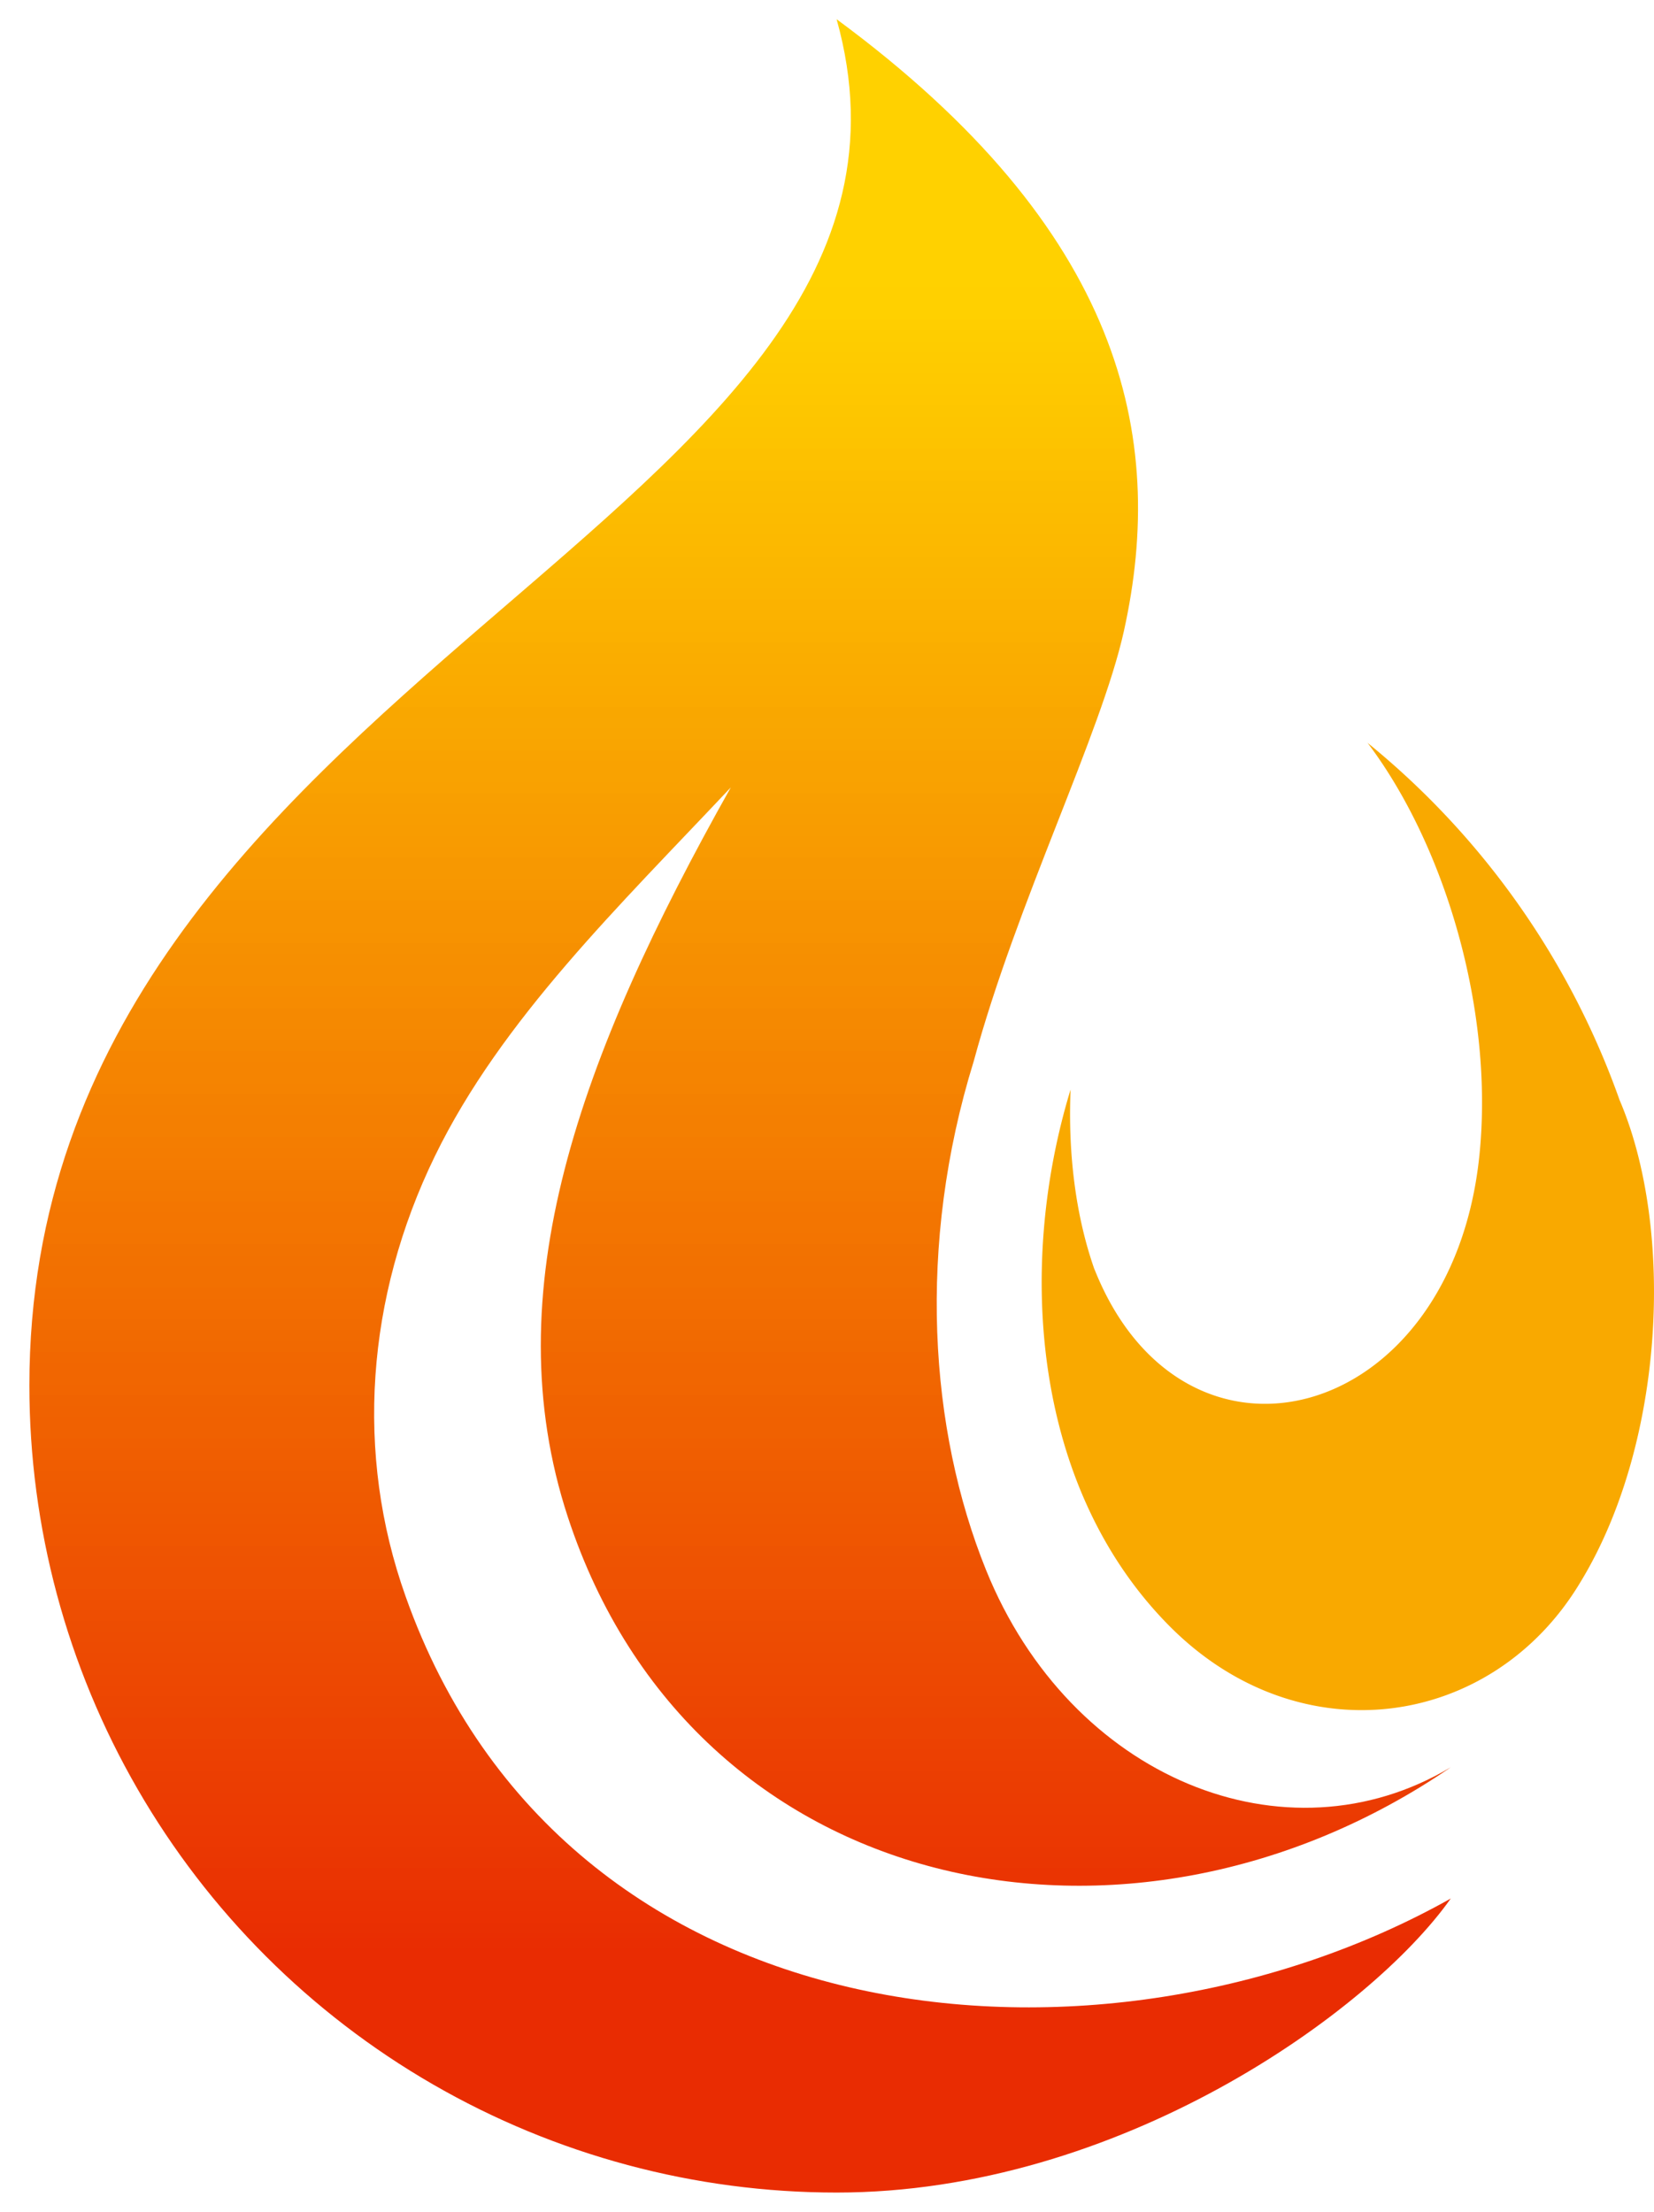 <svg id="Layer_1" data-name="Layer 1" xmlns="http://www.w3.org/2000/svg" xmlns:xlink="http://www.w3.org/1999/xlink" viewBox="0 0 325.46 435.29"><defs><style>.cls-1{fill:none;}.cls-2{clip-path:url(#clip-path);}.cls-3{clip-path:url(#clip-path-2);}.cls-4{fill:url(#linear-gradient);}.cls-5{fill:#f9a900;fill-rule:evenodd;}</style><clipPath id="clip-path" transform="translate(5.25 3.34)"><rect class="cls-1" width="281" height="429"/></clipPath><clipPath id="clip-path-2" transform="translate(5.25 3.34)"><path class="cls-1" d="M280.22,344.47c-32.45,19.39-74.83,2.25-91.44-38.81-11.18-27.68-13.64-63.91-2.43-100.14,8.44-31.18,25.07-64.45,29.55-84.66,8.5-38.38-.36-79-56.53-120.42C187.06,99.47.53,128.57.53,269.33A158.85,158.85,0,0,0,159.37,428.17c55.42,0,105-35.43,120.85-57.87C212,408.62,105.94,399.42,74.56,310.84c-10-28.07-7.75-58.89,5.78-86.68,13.08-26.86,36.39-49.32,58.21-72.53C108.59,204.92,92,251,106.47,295.17c24.7,75.37,110.68,92.55,173.75,49.3"/></clipPath><linearGradient id="linear-gradient" x1="-340.31" y1="554.2" x2="-339.02" y2="554.2" gradientTransform="matrix(-4.5, -333.32, -333.32, 4.5, 183335.28, -115497.34)" gradientUnits="userSpaceOnUse"><stop offset="0" stop-color="#e92c02"/><stop offset="0.06" stop-color="#e92c02"/><stop offset="0.09" stop-color="#e92c02"/><stop offset="0.1" stop-color="#e92c02"/><stop offset="0.11" stop-color="#e92e02"/><stop offset="0.11" stop-color="#e92f02"/><stop offset="0.11" stop-color="#e92f02"/><stop offset="0.12" stop-color="#ea3002"/><stop offset="0.12" stop-color="#ea3102"/><stop offset="0.13" stop-color="#ea3202"/><stop offset="0.13" stop-color="#ea3302"/><stop offset="0.13" stop-color="#ea3402"/><stop offset="0.14" stop-color="#ea3402"/><stop offset="0.14" stop-color="#ea3502"/><stop offset="0.14" stop-color="#ea3602"/><stop offset="0.15" stop-color="#ea3702"/><stop offset="0.15" stop-color="#eb3802"/><stop offset="0.16" stop-color="#eb3902"/><stop offset="0.16" stop-color="#eb3902"/><stop offset="0.16" stop-color="#eb3a02"/><stop offset="0.17" stop-color="#eb3b02"/><stop offset="0.17" stop-color="#eb3c02"/><stop offset="0.18" stop-color="#eb3d02"/><stop offset="0.18" stop-color="#eb3e02"/><stop offset="0.18" stop-color="#eb3e02"/><stop offset="0.19" stop-color="#ec3f02"/><stop offset="0.19" stop-color="#ec4002"/><stop offset="0.2" stop-color="#ec4102"/><stop offset="0.2" stop-color="#ec4202"/><stop offset="0.2" stop-color="#ec4302"/><stop offset="0.21" stop-color="#ec4302"/><stop offset="0.21" stop-color="#ec4402"/><stop offset="0.21" stop-color="#ec4502"/><stop offset="0.22" stop-color="#ec4602"/><stop offset="0.22" stop-color="#ed4702"/><stop offset="0.23" stop-color="#ed4802"/><stop offset="0.23" stop-color="#ed4802"/><stop offset="0.23" stop-color="#ed4902"/><stop offset="0.24" stop-color="#ed4a02"/><stop offset="0.24" stop-color="#ed4b02"/><stop offset="0.25" stop-color="#ed4c02"/><stop offset="0.25" stop-color="#ed4d02"/><stop offset="0.25" stop-color="#ed4d02"/><stop offset="0.26" stop-color="#ee4e02"/><stop offset="0.26" stop-color="#ee4f02"/><stop offset="0.27" stop-color="#ee5002"/><stop offset="0.27" stop-color="#ee5102"/><stop offset="0.27" stop-color="#ee5202"/><stop offset="0.28" stop-color="#ee5202"/><stop offset="0.28" stop-color="#ee5302"/><stop offset="0.29" stop-color="#ee5402"/><stop offset="0.29" stop-color="#ee5502"/><stop offset="0.29" stop-color="#ef5601"/><stop offset="0.3" stop-color="#ef5701"/><stop offset="0.3" stop-color="#ef5701"/><stop offset="0.3" stop-color="#ef5801"/><stop offset="0.31" stop-color="#ef5901"/><stop offset="0.31" stop-color="#ef5a01"/><stop offset="0.32" stop-color="#ef5b01"/><stop offset="0.32" stop-color="#ef5c01"/><stop offset="0.32" stop-color="#ef5c01"/><stop offset="0.33" stop-color="#f05d01"/><stop offset="0.33" stop-color="#f05e01"/><stop offset="0.34" stop-color="#f05f01"/><stop offset="0.34" stop-color="#f06001"/><stop offset="0.34" stop-color="#f06101"/><stop offset="0.35" stop-color="#f06101"/><stop offset="0.35" stop-color="#f06201"/><stop offset="0.36" stop-color="#f06301"/><stop offset="0.36" stop-color="#f06401"/><stop offset="0.36" stop-color="#f16501"/><stop offset="0.37" stop-color="#f16601"/><stop offset="0.37" stop-color="#f16601"/><stop offset="0.38" stop-color="#f16701"/><stop offset="0.38" stop-color="#f16801"/><stop offset="0.38" stop-color="#f16901"/><stop offset="0.39" stop-color="#f16a01"/><stop offset="0.39" stop-color="#f16b01"/><stop offset="0.39" stop-color="#f16b01"/><stop offset="0.4" stop-color="#f26c01"/><stop offset="0.4" stop-color="#f26d01"/><stop offset="0.41" stop-color="#f26e01"/><stop offset="0.41" stop-color="#f26f01"/><stop offset="0.41" stop-color="#f27001"/><stop offset="0.42" stop-color="#f27001"/><stop offset="0.42" stop-color="#f27101"/><stop offset="0.43" stop-color="#f27201"/><stop offset="0.43" stop-color="#f27301"/><stop offset="0.43" stop-color="#f37401"/><stop offset="0.44" stop-color="#f37501"/><stop offset="0.44" stop-color="#f37501"/><stop offset="0.45" stop-color="#f37601"/><stop offset="0.45" stop-color="#f37701"/><stop offset="0.45" stop-color="#f37801"/><stop offset="0.46" stop-color="#f37901"/><stop offset="0.46" stop-color="#f37a01"/><stop offset="0.46" stop-color="#f37a01"/><stop offset="0.47" stop-color="#f47b01"/><stop offset="0.47" stop-color="#f47c01"/><stop offset="0.48" stop-color="#f47d01"/><stop offset="0.48" stop-color="#f47e01"/><stop offset="0.48" stop-color="#f47f01"/><stop offset="0.49" stop-color="#f47f01"/><stop offset="0.49" stop-color="#f48001"/><stop offset="0.5" stop-color="#f48101"/><stop offset="0.5" stop-color="#f48201"/><stop offset="0.5" stop-color="#f58301"/><stop offset="0.51" stop-color="#f58401"/><stop offset="0.51" stop-color="#f58401"/><stop offset="0.52" stop-color="#f58501"/><stop offset="0.52" stop-color="#f58601"/><stop offset="0.52" stop-color="#f58701"/><stop offset="0.53" stop-color="#f58801"/><stop offset="0.53" stop-color="#f58901"/><stop offset="0.54" stop-color="#f58901"/><stop offset="0.54" stop-color="#f68a01"/><stop offset="0.54" stop-color="#f68b01"/><stop offset="0.55" stop-color="#f68c01"/><stop offset="0.55" stop-color="#f68d01"/><stop offset="0.55" stop-color="#f68e01"/><stop offset="0.56" stop-color="#f68e01"/><stop offset="0.56" stop-color="#f68f01"/><stop offset="0.57" stop-color="#f69001"/><stop offset="0.57" stop-color="#f69101"/><stop offset="0.57" stop-color="#f79201"/><stop offset="0.58" stop-color="#f79301"/><stop offset="0.58" stop-color="#f79301"/><stop offset="0.59" stop-color="#f79401"/><stop offset="0.59" stop-color="#f79501"/><stop offset="0.59" stop-color="#f79601"/><stop offset="0.6" stop-color="#f79701"/><stop offset="0.6" stop-color="#f79801"/><stop offset="0.61" stop-color="#f79801"/><stop offset="0.61" stop-color="#f89901"/><stop offset="0.61" stop-color="#f89a01"/><stop offset="0.62" stop-color="#f89b01"/><stop offset="0.62" stop-color="#f89c01"/><stop offset="0.63" stop-color="#f89d01"/><stop offset="0.63" stop-color="#f89d01"/><stop offset="0.63" stop-color="#f89e01"/><stop offset="0.64" stop-color="#f89f01"/><stop offset="0.64" stop-color="#f8a001"/><stop offset="0.64" stop-color="#f9a101"/><stop offset="0.65" stop-color="#f9a201"/><stop offset="0.65" stop-color="#f9a201"/><stop offset="0.66" stop-color="#f9a301"/><stop offset="0.66" stop-color="#f9a401"/><stop offset="0.66" stop-color="#f9a501"/><stop offset="0.67" stop-color="#f9a601"/><stop offset="0.67" stop-color="#f9a701"/><stop offset="0.68" stop-color="#f9a700"/><stop offset="0.68" stop-color="#faa800"/><stop offset="0.68" stop-color="#faa900"/><stop offset="0.69" stop-color="#faaa00"/><stop offset="0.69" stop-color="#faab00"/><stop offset="0.7" stop-color="#faac00"/><stop offset="0.7" stop-color="#faad00"/><stop offset="0.7" stop-color="#faad00"/><stop offset="0.71" stop-color="#faae00"/><stop offset="0.71" stop-color="#faaf00"/><stop offset="0.71" stop-color="#fbb000"/><stop offset="0.72" stop-color="#fbb100"/><stop offset="0.72" stop-color="#fbb200"/><stop offset="0.73" stop-color="#fbb200"/><stop offset="0.73" stop-color="#fbb300"/><stop offset="0.73" stop-color="#fbb400"/><stop offset="0.74" stop-color="#fbb500"/><stop offset="0.74" stop-color="#fbb600"/><stop offset="0.75" stop-color="#fbb700"/><stop offset="0.75" stop-color="#fcb700"/><stop offset="0.75" stop-color="#fcb800"/><stop offset="0.76" stop-color="#fcb900"/><stop offset="0.76" stop-color="#fcba00"/><stop offset="0.77" stop-color="#fcbb00"/><stop offset="0.77" stop-color="#fcbc00"/><stop offset="0.77" stop-color="#fcbc00"/><stop offset="0.78" stop-color="#fcbd00"/><stop offset="0.78" stop-color="#fcbe00"/><stop offset="0.79" stop-color="#fdbf00"/><stop offset="0.79" stop-color="#fdc000"/><stop offset="0.79" stop-color="#fdc100"/><stop offset="0.8" stop-color="#fdc100"/><stop offset="0.8" stop-color="#fdc200"/><stop offset="0.8" stop-color="#fdc300"/><stop offset="0.81" stop-color="#fdc400"/><stop offset="0.81" stop-color="#fdc500"/><stop offset="0.82" stop-color="#fdc600"/><stop offset="0.82" stop-color="#fec600"/><stop offset="0.82" stop-color="#fec700"/><stop offset="0.83" stop-color="#fec800"/><stop offset="0.83" stop-color="#fec900"/><stop offset="0.84" stop-color="#feca00"/><stop offset="0.84" stop-color="#fecb00"/><stop offset="0.84" stop-color="#fecb00"/><stop offset="0.85" stop-color="#fecc00"/><stop offset="0.85" stop-color="#fecd00"/><stop offset="0.86" stop-color="#ffce00"/><stop offset="0.86" stop-color="#ffcf00"/><stop offset="0.86" stop-color="#ffd000"/><stop offset="0.87" stop-color="#ffd000"/><stop offset="0.88" stop-color="#ffd100"/><stop offset="1" stop-color="#ffd100"/></linearGradient></defs><title>flame</title><g class="cls-2"><g class="cls-3"><path class="cls-4" d="M.58,432,286,428.09,280.17-3.34-5.25.52Z" transform="translate(5.25 3.34)"/></g></g><path class="cls-5" d="M210.12,246.52c-3.6-10.21-5.25-22.4-4.71-35.43-10.69,35-7.44,78.53,19.51,105.64,25.63,25.77,63.49,20.16,80.75-8.59,16.71-27.33,18.62-69.64,7.76-95a159.07,159.07,0,0,0-49.58-70.28c15.19,20.11,24.94,52.58,22,81.23-5.47,52.95-58.15,66.55-75.72,22.41" transform="translate(5.25 3.34)"/></svg>